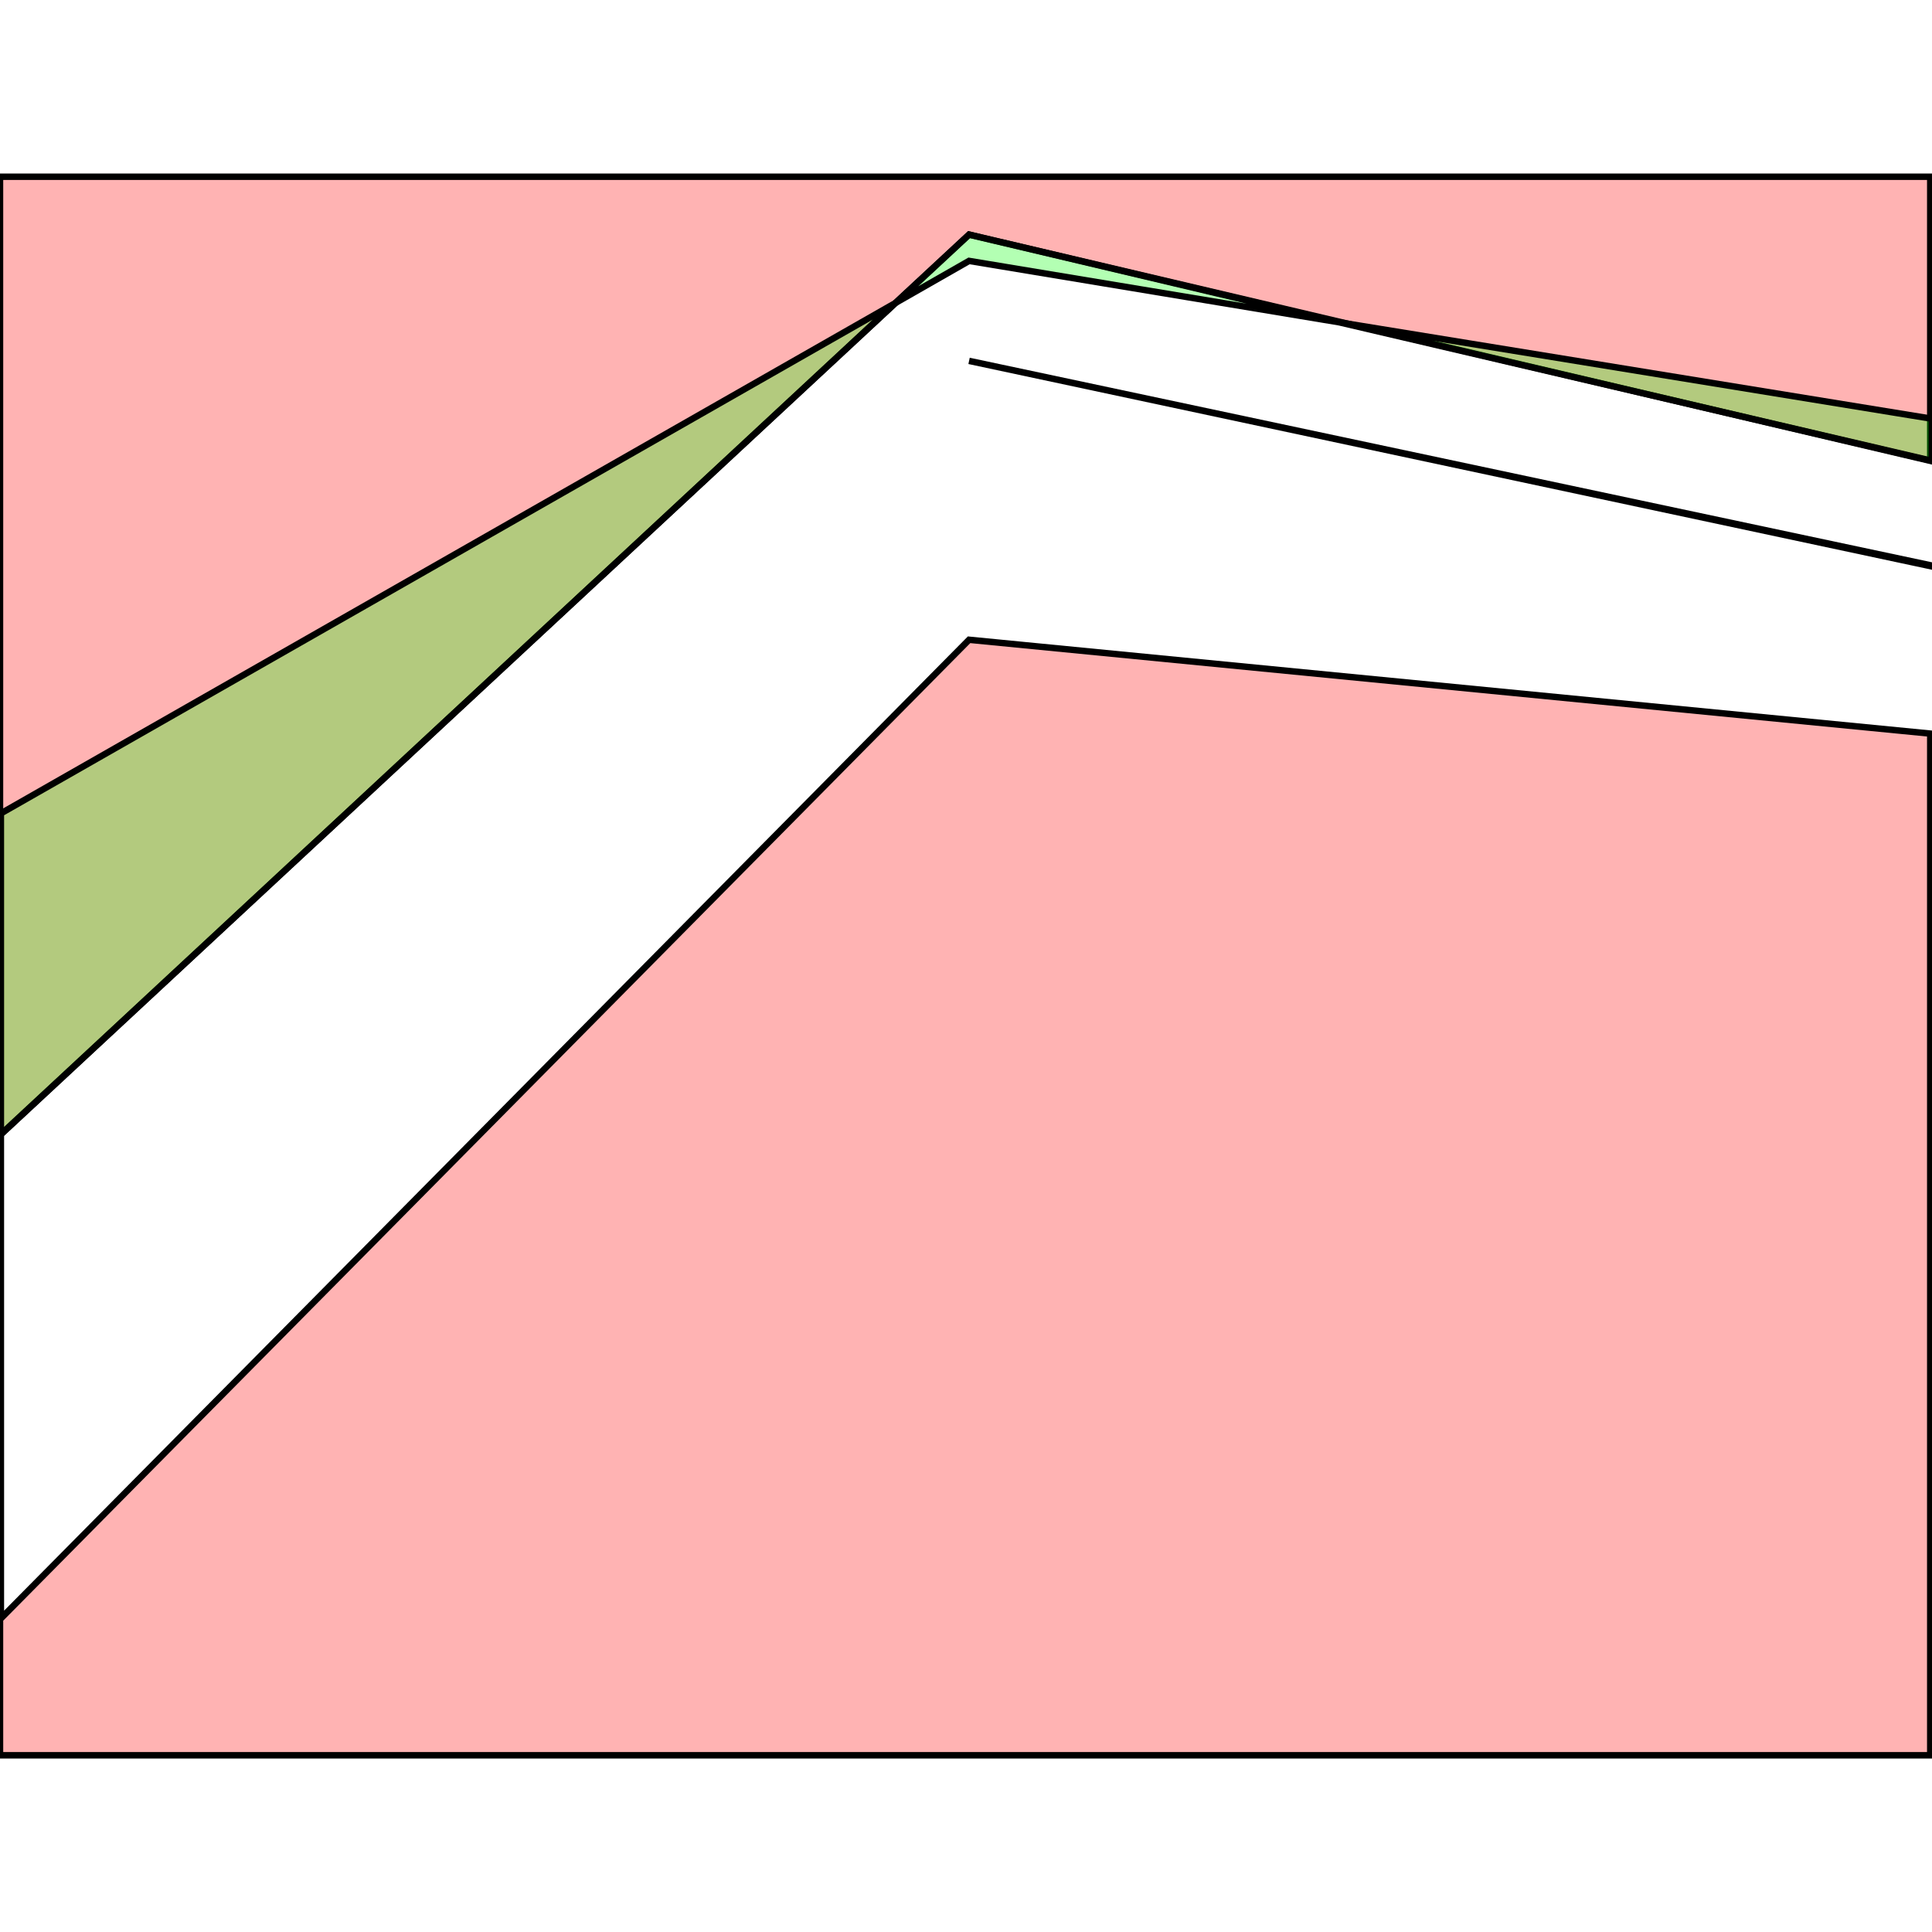 <?xml version="1.0" standalone="no"?>
<!DOCTYPE svg PUBLIC "-//W3C//DTD SVG 1.1//EN"
"http://www.w3.org/Graphics/SVG/1.1/DTD/svg11.dtd">
<svg viewBox="0 0 300 300" version="1.1"
xmlns="http://www.w3.org/2000/svg"
xmlns:xlink="http://www.w3.org/1999/xlink">
<g fill-rule="evenodd"><path d="M 299.728,87.767 L 299.728,87.903 L 150.477,56.037 L 299.728,87.767 z " style="fill-opacity:0.3;fill:rgb(255,0,0);stroke:rgb(0,0,0);stroke-width:1"/></g>
<g fill-rule="evenodd"><path d="M 299.728,71.561 L 150.477,36.428 L 0.136,176.146 L 0.136,217.817 L 0.136,251.316 L 150.477,99.342 L 299.728,113.913 L 299.728,272.56 L 0,272.56 L 0,27.44 L 299.728,27.44 L 299.728,71.561 z " style="fill-opacity:0.3;fill:rgb(255,0,0);stroke:rgb(0,0,0);stroke-width:1"/></g>
<g fill-rule="evenodd"><path d="M 0.136,126.305 L 139.038,47.05 L 0.136,176.146 L 0.136,126.305 z " style="fill-opacity:0.3;fill:rgb(0,255,0);stroke:rgb(0,0,0);stroke-width:1"/></g>
<g fill-rule="evenodd"><path d="M 300,65.025 L 300,71.561 L 207.944,50.045 L 300,65.025 z " style="fill-opacity:0.3;fill:rgb(0,255,0);stroke:rgb(0,0,0);stroke-width:1"/></g>
<g fill-rule="evenodd"><path d="M 207.944,50.045 L 150.477,40.513 L 139.038,47.05 L 150.477,36.428 L 207.944,50.045 z " style="fill-opacity:0.3;fill:rgb(0,255,0);stroke:rgb(0,0,0);stroke-width:1"/></g>
</svg>
